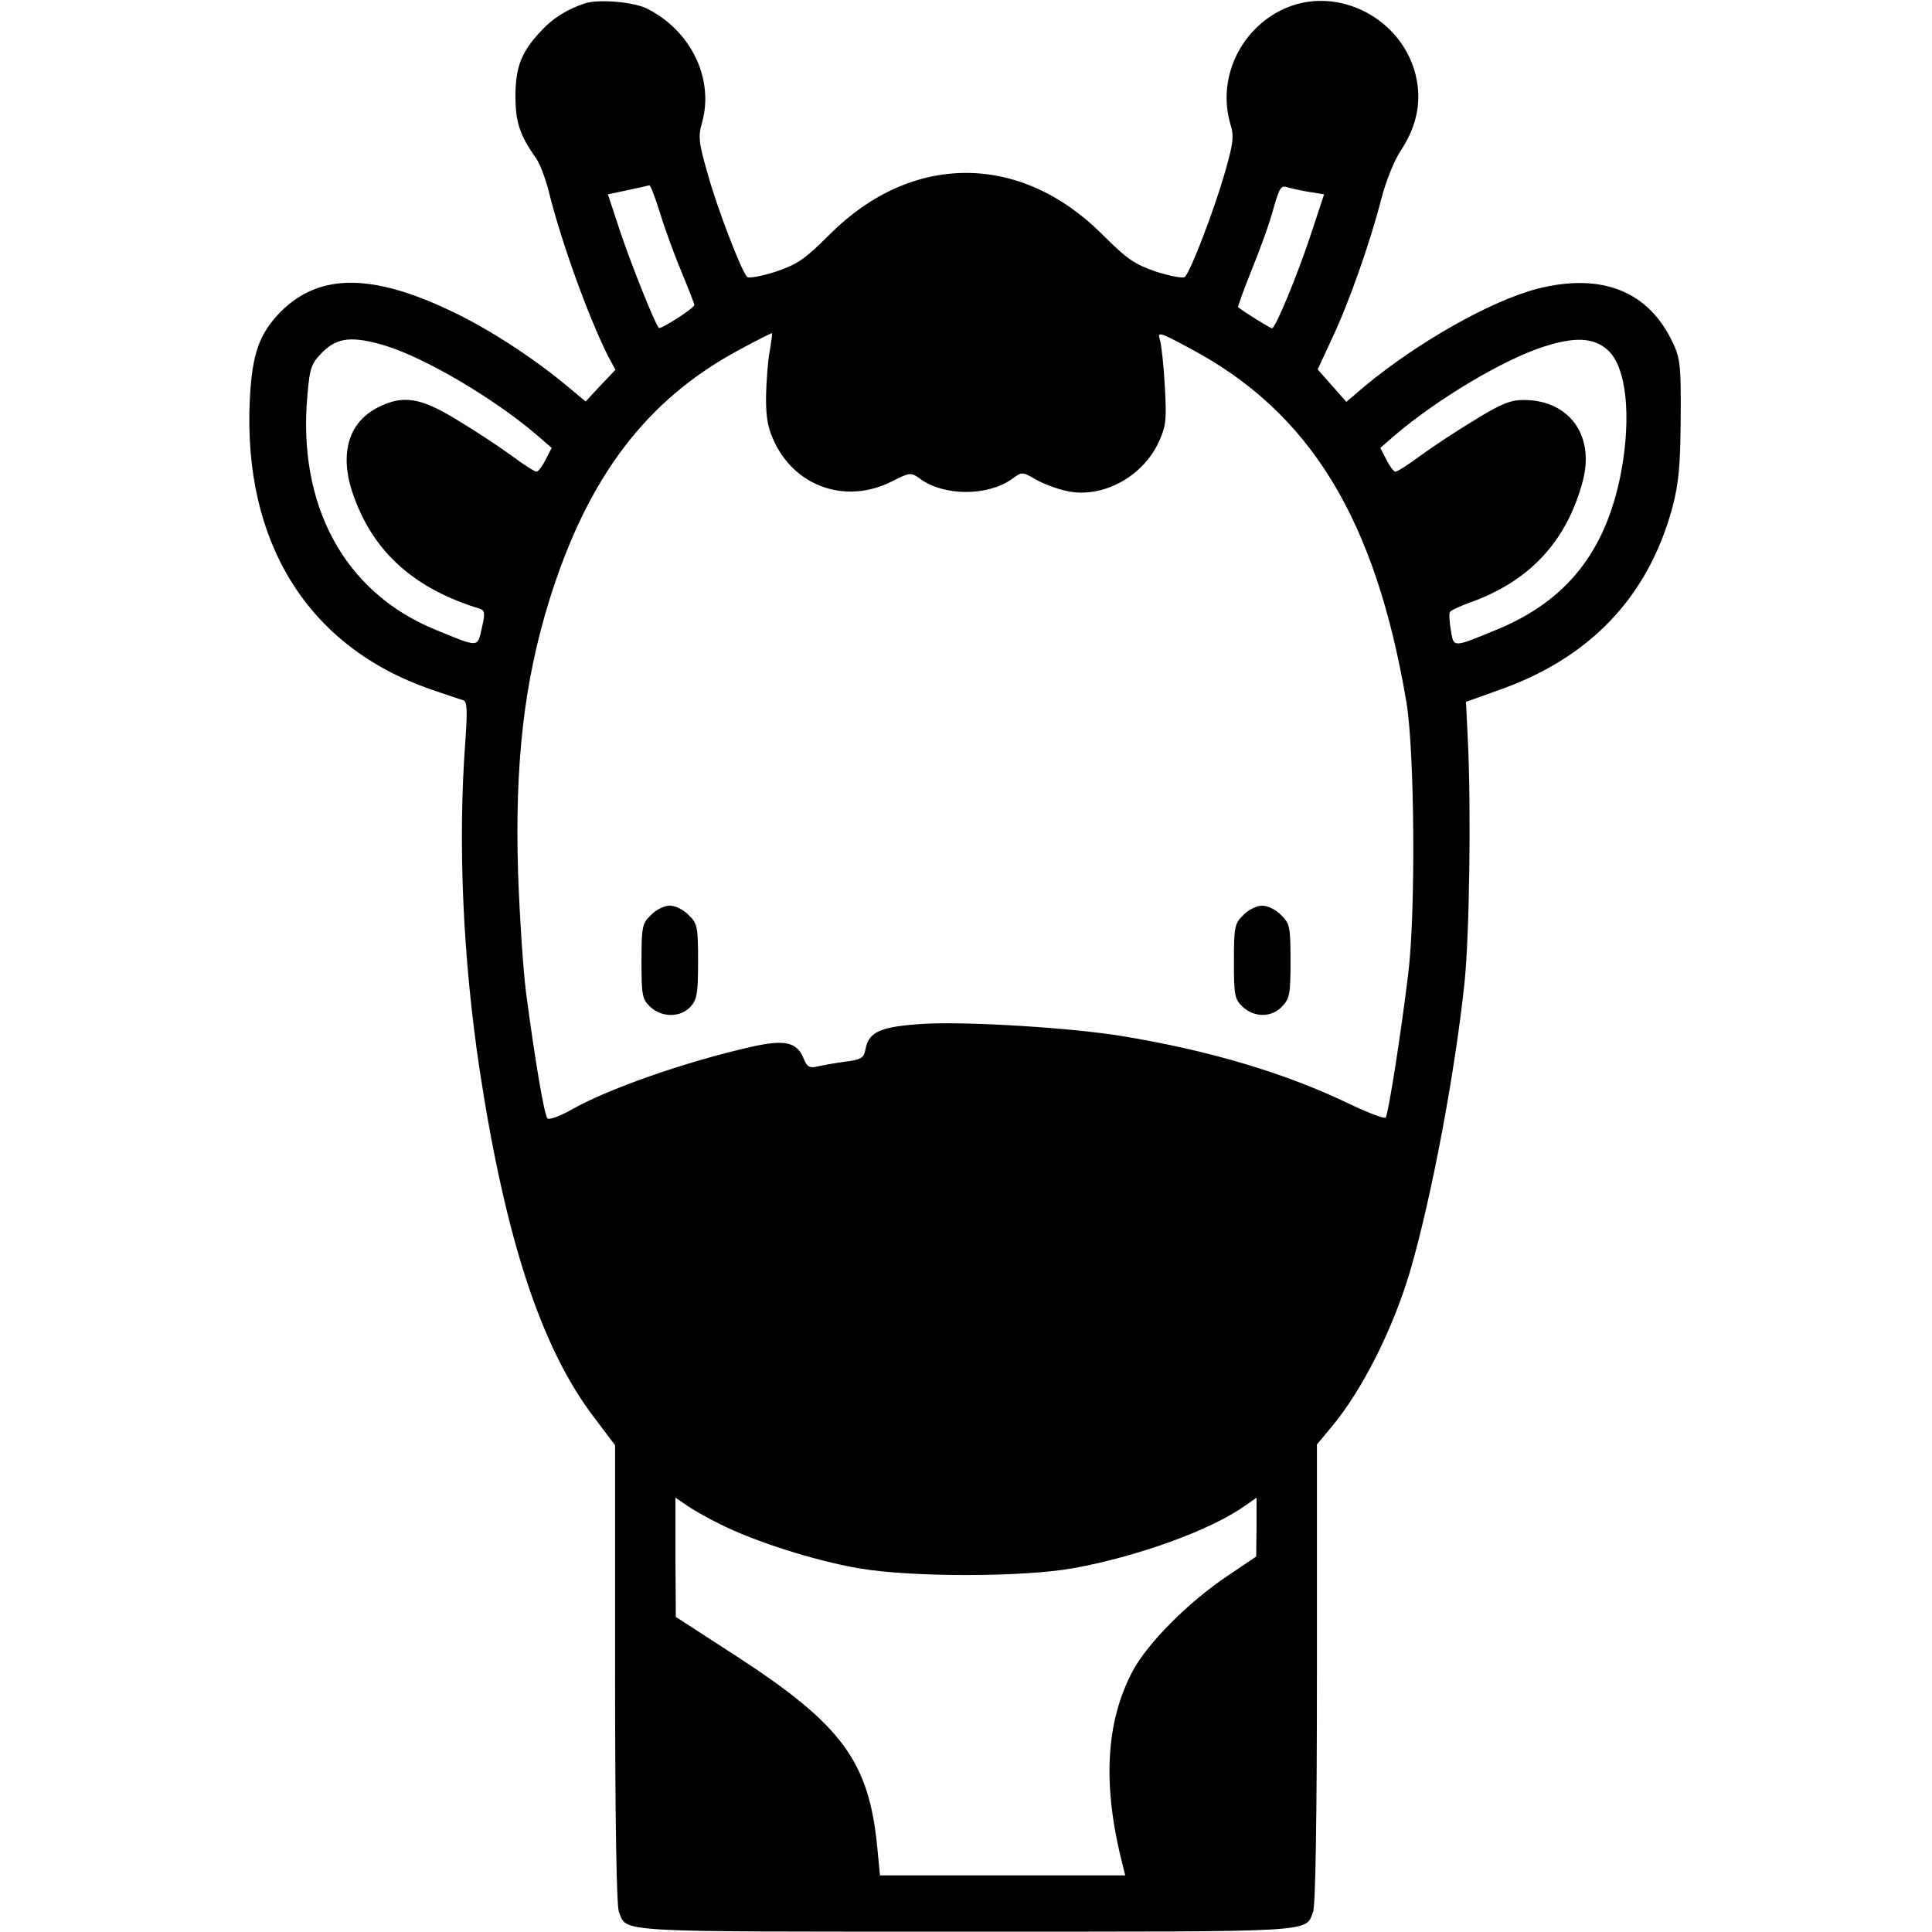 <?xml version="1.0" standalone="no"?>
<!DOCTYPE svg PUBLIC "-//W3C//DTD SVG 20010904//EN"
 "http://www.w3.org/TR/2001/REC-SVG-20010904/DTD/svg10.dtd">
<svg version="1.0" xmlns="http://www.w3.org/2000/svg"
 width="512pt" height="512pt" viewBox="0 0 512 512"
 preserveAspectRatio="xMidYMid meet">

<g transform="translate(0,512) scale(0.1,-0.1)"
fill="#000000" stroke="none">
<path d="M1550 5111 c-46 -15 -85 -39 -116 -73 -52 -55 -68 -95 -68 -173 0
-70 12 -104 55 -165 10 -14 25 -54 34 -90 32 -130 104 -329 156 -433 l20 -37
-40 -42 -39 -42 -48 40 c-91 76 -210 153 -305 198 -212 102 -352 102 -454 1
-58 -59 -77 -112 -83 -235 -18 -378 154 -653 477 -766 42 -14 82 -28 89 -30
10 -3 11 -27 5 -111 -20 -270 -6 -574 38 -868 69 -451 164 -739 304 -922 l55
-73 0 -604 c0 -394 4 -614 10 -632 22 -56 -24 -53 920 -53 944 0 898 -3 920
53 6 18 10 238 10 633 l0 605 39 47 c82 98 164 262 209 416 56 193 118 522
143 760 13 122 18 458 9 643 l-5 102 81 29 c246 85 401 247 466 486 17 65 21
110 22 235 1 137 -1 160 -20 200 -64 138 -188 188 -359 145 -124 -32 -318
-142 -459 -259 l-48 -41 -38 43 -38 43 38 82 c46 97 102 258 131 371 11 44 34
101 50 125 38 57 53 114 46 173 -21 172 -212 277 -364 200 -111 -57 -167 -185
-132 -302 10 -32 7 -51 -16 -131 -27 -94 -89 -257 -105 -273 -5 -4 -38 2 -76
14 -58 20 -77 33 -143 99 -217 217 -505 217 -722 0 -66 -66 -85 -79 -143 -99
-38 -12 -71 -18 -76 -14 -16 17 -80 184 -105 275 -24 83 -25 98 -14 136 31
114 -29 240 -144 299 -35 19 -131 27 -167 15z m200 -558 c13 -43 39 -113 57
-156 18 -43 33 -82 33 -85 0 -9 -90 -66 -94 -61 -11 12 -73 168 -102 254 l-33
100 52 11 c29 6 55 12 58 13 3 0 16 -34 29 -76z m1722 58 l37 -6 -33 -100
c-37 -113 -96 -255 -105 -255 -5 0 -72 42 -90 56 -1 1 15 47 37 101 22 54 48
126 57 161 16 56 20 62 39 55 11 -3 38 -9 58 -12z m-1432 -421 c-5 -25 -9 -79
-10 -121 0 -61 5 -85 25 -126 58 -115 189 -158 306 -100 52 26 53 26 79 7 63
-45 177 -45 241 0 27 20 28 20 61 1 18 -11 54 -25 80 -31 93 -24 204 33 248
127 20 43 22 58 17 148 -3 55 -9 111 -13 124 -7 23 -3 22 79 -22 319 -169 492
-452 574 -937 22 -130 25 -558 5 -720 -20 -165 -53 -374 -60 -382 -4 -3 -47
13 -97 37 -168 81 -369 141 -600 179 -132 22 -404 39 -523 33 -116 -7 -149
-20 -158 -66 -5 -26 -11 -29 -58 -35 -28 -4 -61 -10 -73 -13 -18 -4 -25 1 -33
21 -17 44 -49 52 -138 32 -177 -40 -382 -112 -480 -168 -30 -17 -57 -26 -61
-22 -9 10 -33 153 -57 334 -8 63 -17 205 -21 315 -9 294 16 509 83 725 102
327 258 532 505 664 46 25 84 44 85 43 1 -1 -2 -22 -6 -47z m-1019 14 c105
-32 289 -140 403 -238 l38 -33 -16 -31 c-9 -18 -20 -32 -24 -32 -5 0 -35 19
-67 43 -33 24 -98 67 -145 95 -96 59 -143 66 -209 32 -81 -41 -104 -130 -61
-242 54 -145 161 -239 331 -291 14 -5 15 -12 6 -51 -12 -53 -6 -53 -125 -4
-240 99 -365 330 -337 624 6 70 10 81 40 111 39 39 79 43 166 17z m3240 -12
c49 -44 63 -175 35 -324 -40 -209 -144 -340 -328 -416 -119 -49 -115 -49 -123
-3 -4 23 -5 44 -3 48 1 5 24 15 50 25 161 56 261 164 303 325 31 120 -37 213
-157 213 -35 0 -60 -10 -128 -52 -47 -28 -112 -71 -145 -95 -32 -24 -62 -43
-67 -43 -4 0 -15 14 -24 32 l-16 31 38 33 c111 95 286 200 394 235 84 27 133
25 171 -9z m-2353 -3111 c91 -46 251 -97 367 -117 138 -24 433 -24 569 0 171
31 365 101 456 166 l30 21 0 -78 -1 -78 -77 -52 c-103 -69 -211 -178 -250
-251 -72 -135 -81 -303 -27 -514 l7 -28 -325 0 -325 0 -7 73 c-22 229 -93 326
-375 509 l-159 103 -1 158 0 158 28 -19 c15 -11 55 -34 90 -51z"/>
<path d="M1725 2695 c-23 -22 -25 -31 -25 -123 0 -90 2 -100 23 -120 31 -29
80 -29 107 0 17 19 20 35 20 120 0 92 -2 101 -25 123 -13 14 -36 25 -50 25
-14 0 -37 -11 -50 -25z"/>
<path d="M3295 2695 c-23 -22 -25 -31 -25 -123 0 -90 2 -100 23 -120 31 -29
77 -29 105 1 20 21 22 34 22 121 0 90 -2 99 -25 121 -13 14 -36 25 -50 25 -14
0 -37 -11 -50 -25z"/>
</g>
</svg>
